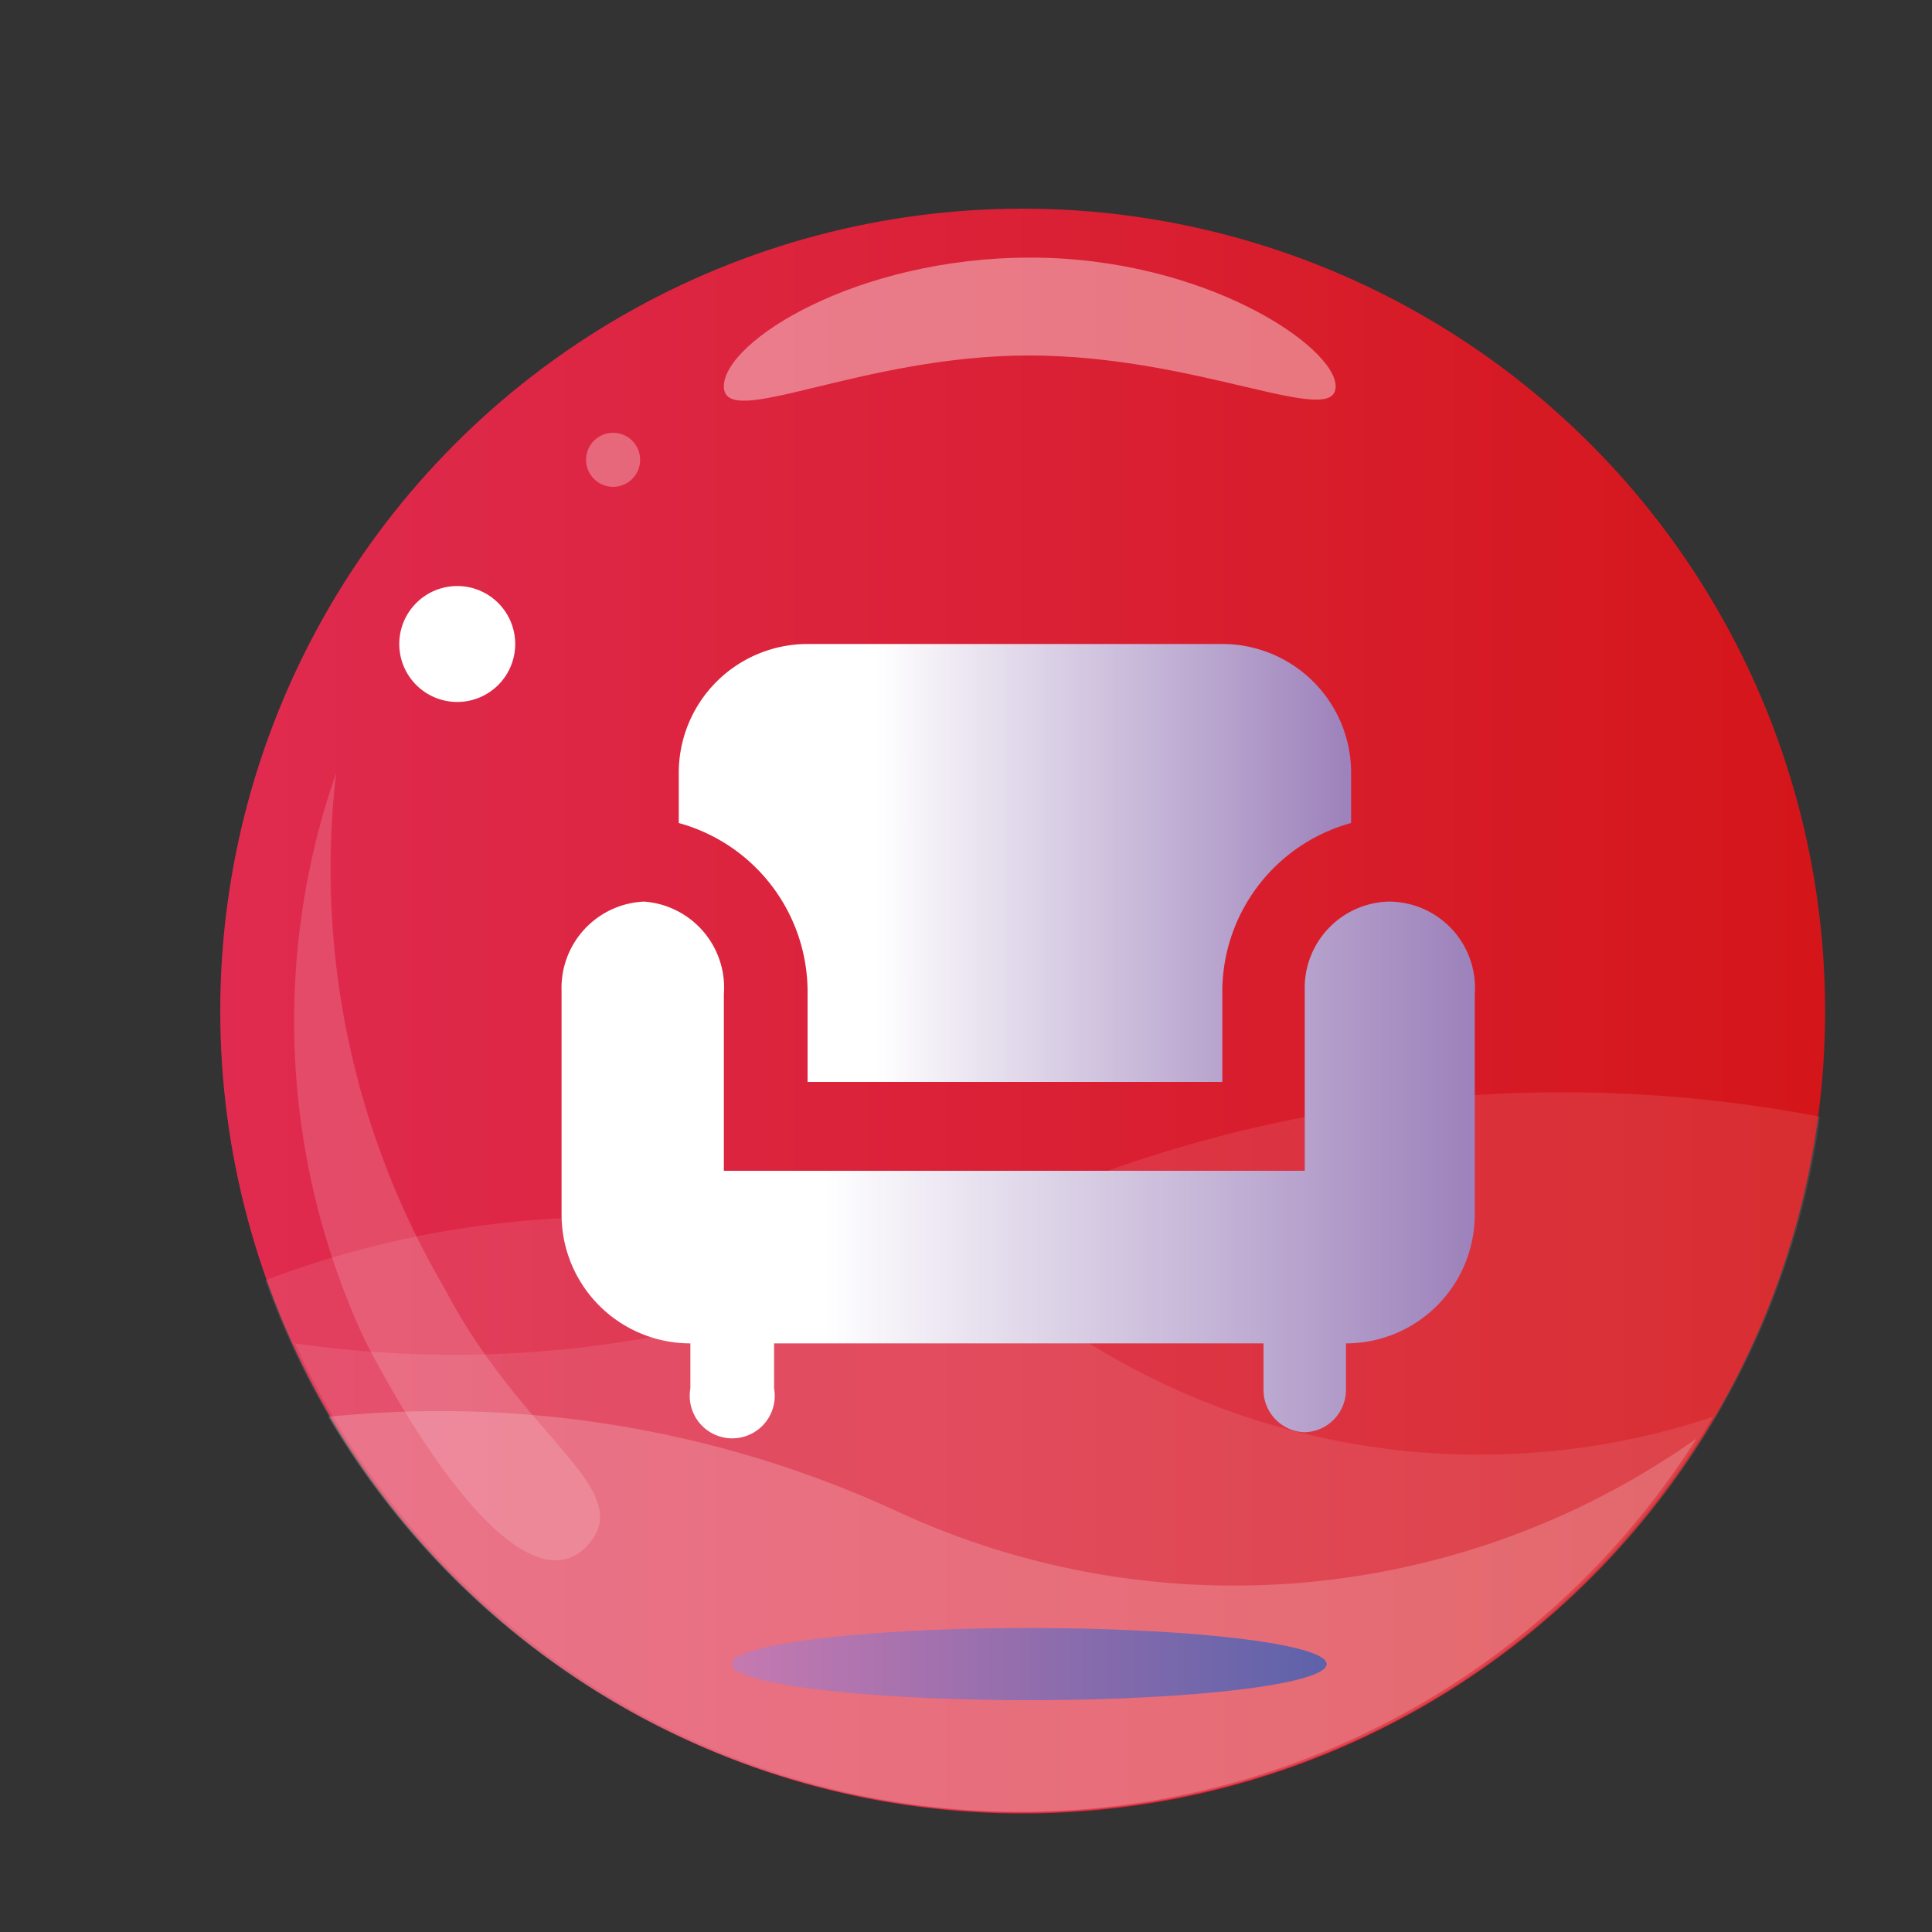 <svg id="Capa_1" data-name="Capa 1" xmlns="http://www.w3.org/2000/svg" xmlns:xlink="http://www.w3.org/1999/xlink" viewBox="0 0 15 15"><rect x="0" y="0" width="15" height="15" fill="#333333" stroke="none"/><defs><style>.cls-1{fill:url(#Degradado_sin_nombre_78);}.cls-2,.cls-3,.cls-4,.cls-5,.cls-6,.cls-7{fill:#fff;}.cls-2{opacity:0.4;}.cls-3{opacity:0.16;}.cls-4{opacity:0.3;}.cls-6{opacity:0.2;}.cls-7{opacity:0.1;}.cls-8{fill:url(#未命名的渐变_28);}.cls-9{fill:url(#未命名的渐变_305);}.cls-10{fill:url(#未命名的渐变_305-2);}</style><linearGradient id="Degradado_sin_nombre_78" x1="1.71" y1="7.85" x2="14.17" y2="7.85" gradientUnits="userSpaceOnUse"><stop offset="0" stop-color="#c679b0"/><stop offset="0" stop-color="#e02b50"/><stop offset="1" stop-color="#d4161a"/></linearGradient><linearGradient id="未命名的渐变_28" x1="5.68" y1="12.92" x2="10.31" y2="12.92" gradientUnits="userSpaceOnUse"><stop offset="0" stop-color="#c679b0"/><stop offset="1" stop-color="#5d62aa"/></linearGradient><linearGradient id="未命名的渐变_305" x1="5.3" y1="6.68" x2="10.45" y2="6.68" gradientUnits="userSpaceOnUse"><stop offset="0.29" stop-color="#fff"/><stop offset="1" stop-color="#9d82bb"/></linearGradient><linearGradient id="未命名的渐变_305-2" x1="4.34" y1="9.09" x2="11.42" y2="9.09" xlink:href="#未命名的渐变_305"/></defs><circle class="cls-1" cx="7.94" cy="7.85" r="6.23"/><path class="cls-2" d="M10.37,3c0,.33-1.07-.24-2.38-.24S5.62,3.35,5.62,3,6.65,2,8,2,10.37,2.69,10.37,3Z"/><path class="cls-3" d="M2.61,6A6.43,6.43,0,0,0,3.45,10c.61,1.17,1.51,1.57,1.11,2s-1.11-.41-1.72-1.58A5.86,5.86,0,0,1,2.61,6Z"/><circle class="cls-4" cx="4.76" cy="3.57" r="0.21"/><path class="cls-5" d="M4,5a.45.45,0,1,1-.45-.45A.45.45,0,0,1,4,5Z"/><path class="cls-6" d="M7,11.75a6.22,6.22,0,0,0,6.17-.58A6.22,6.22,0,0,1,2.55,11,8.48,8.48,0,0,1,7,11.75Z"/><path class="cls-7" d="M8.49,10.45a7.54,7.54,0,0,0-6.43-.51A6.23,6.23,0,0,0,13.3,11,5.74,5.74,0,0,1,8.49,10.45Z"/><path class="cls-7" d="M7.4,9.6a8.64,8.64,0,0,1-5.11.83A6.23,6.23,0,0,0,14.13,8.67,10.58,10.58,0,0,0,7.4,9.6Z"/><ellipse class="cls-8" cx="7.99" cy="12.92" rx="2.31" ry="0.28"/><path class="cls-9" d="M6.27,7.72V8.4H9.49V7.72a1.36,1.36,0,0,1,1-1.33V6a1,1,0,0,0-1-1H6.27a1,1,0,0,0-1,1v.39A1.36,1.36,0,0,1,6.27,7.72Z"/><path class="cls-10" d="M10.78,7a.67.67,0,0,0-.65.69V9.09H5.62V7.72A.67.67,0,0,0,5,7a.67.67,0,0,0-.64.69V9.43a1,1,0,0,0,1,1v.35a.33.33,0,1,0,.65,0v-.35H9.81v.35a.33.33,0,0,0,.32.34.33.33,0,0,0,.32-.34v-.35a1,1,0,0,0,1-1V7.72A.67.67,0,0,0,10.78,7Z"/></svg>